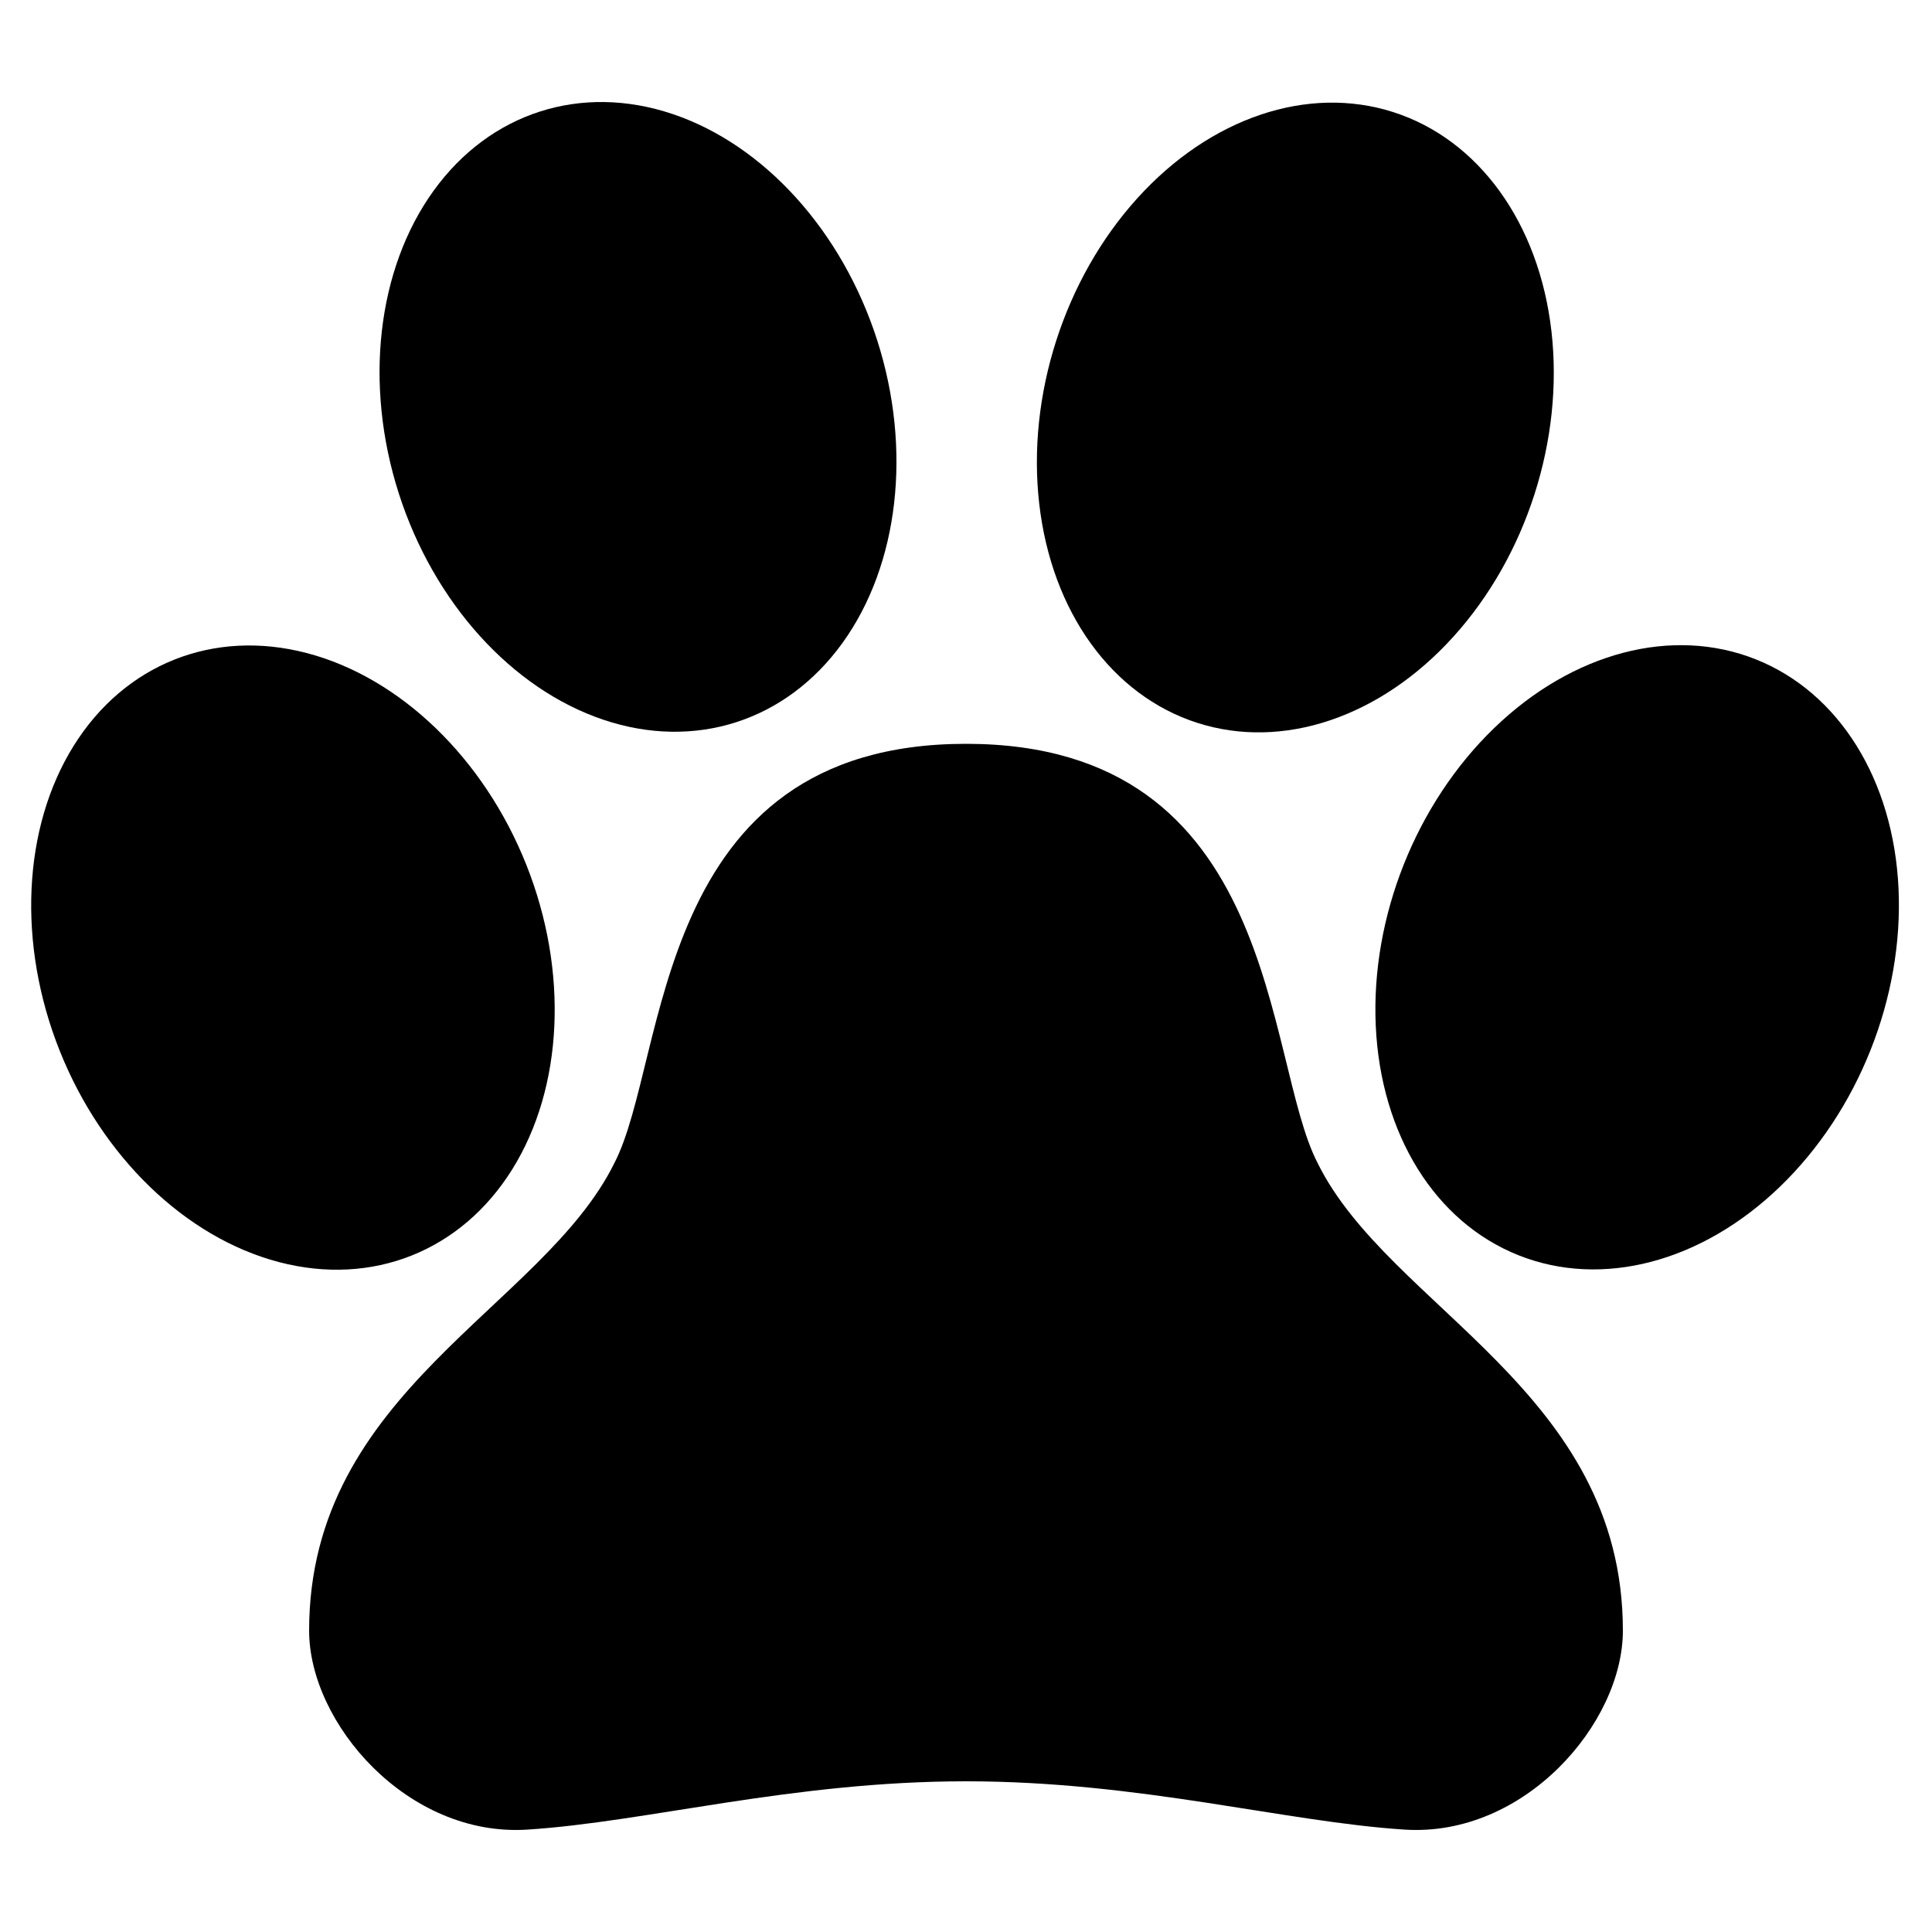 <svg xmlns="http://www.w3.org/2000/svg" width="100" height="100" viewBox="0 0 100 100"><ellipse cx="67" cy="21.6" rx="16.6" ry="13" transform="rotate(-72.2 67.03 21.573)"/><ellipse cx="84.8" cy="49.6" rx="16.6" ry="13" transform="rotate(-68.3 84.732 49.62)"/><path d="M50 92.2c-9 0-16.5 2.1-22.7 2.5S16 89.2 16 84.4C16 72 28.1 67.7 31.8 60.2c2.8-5.4 1.9-21.7 18.2-21.7s15.4 16.3 18.2 21.7C71.9 67.7 84 72 84 84.4c0 4.8-5.1 10.7-11.3 10.3S59 92.2 50 92.2z"/><ellipse cx="33" cy="21.6" rx="13" ry="16.6" transform="rotate(-17.8 32.942 21.515)"/><ellipse cx="15.2" cy="49.6" rx="13" ry="16.6" transform="rotate(-21.7 15.09 49.68)"/></svg>
